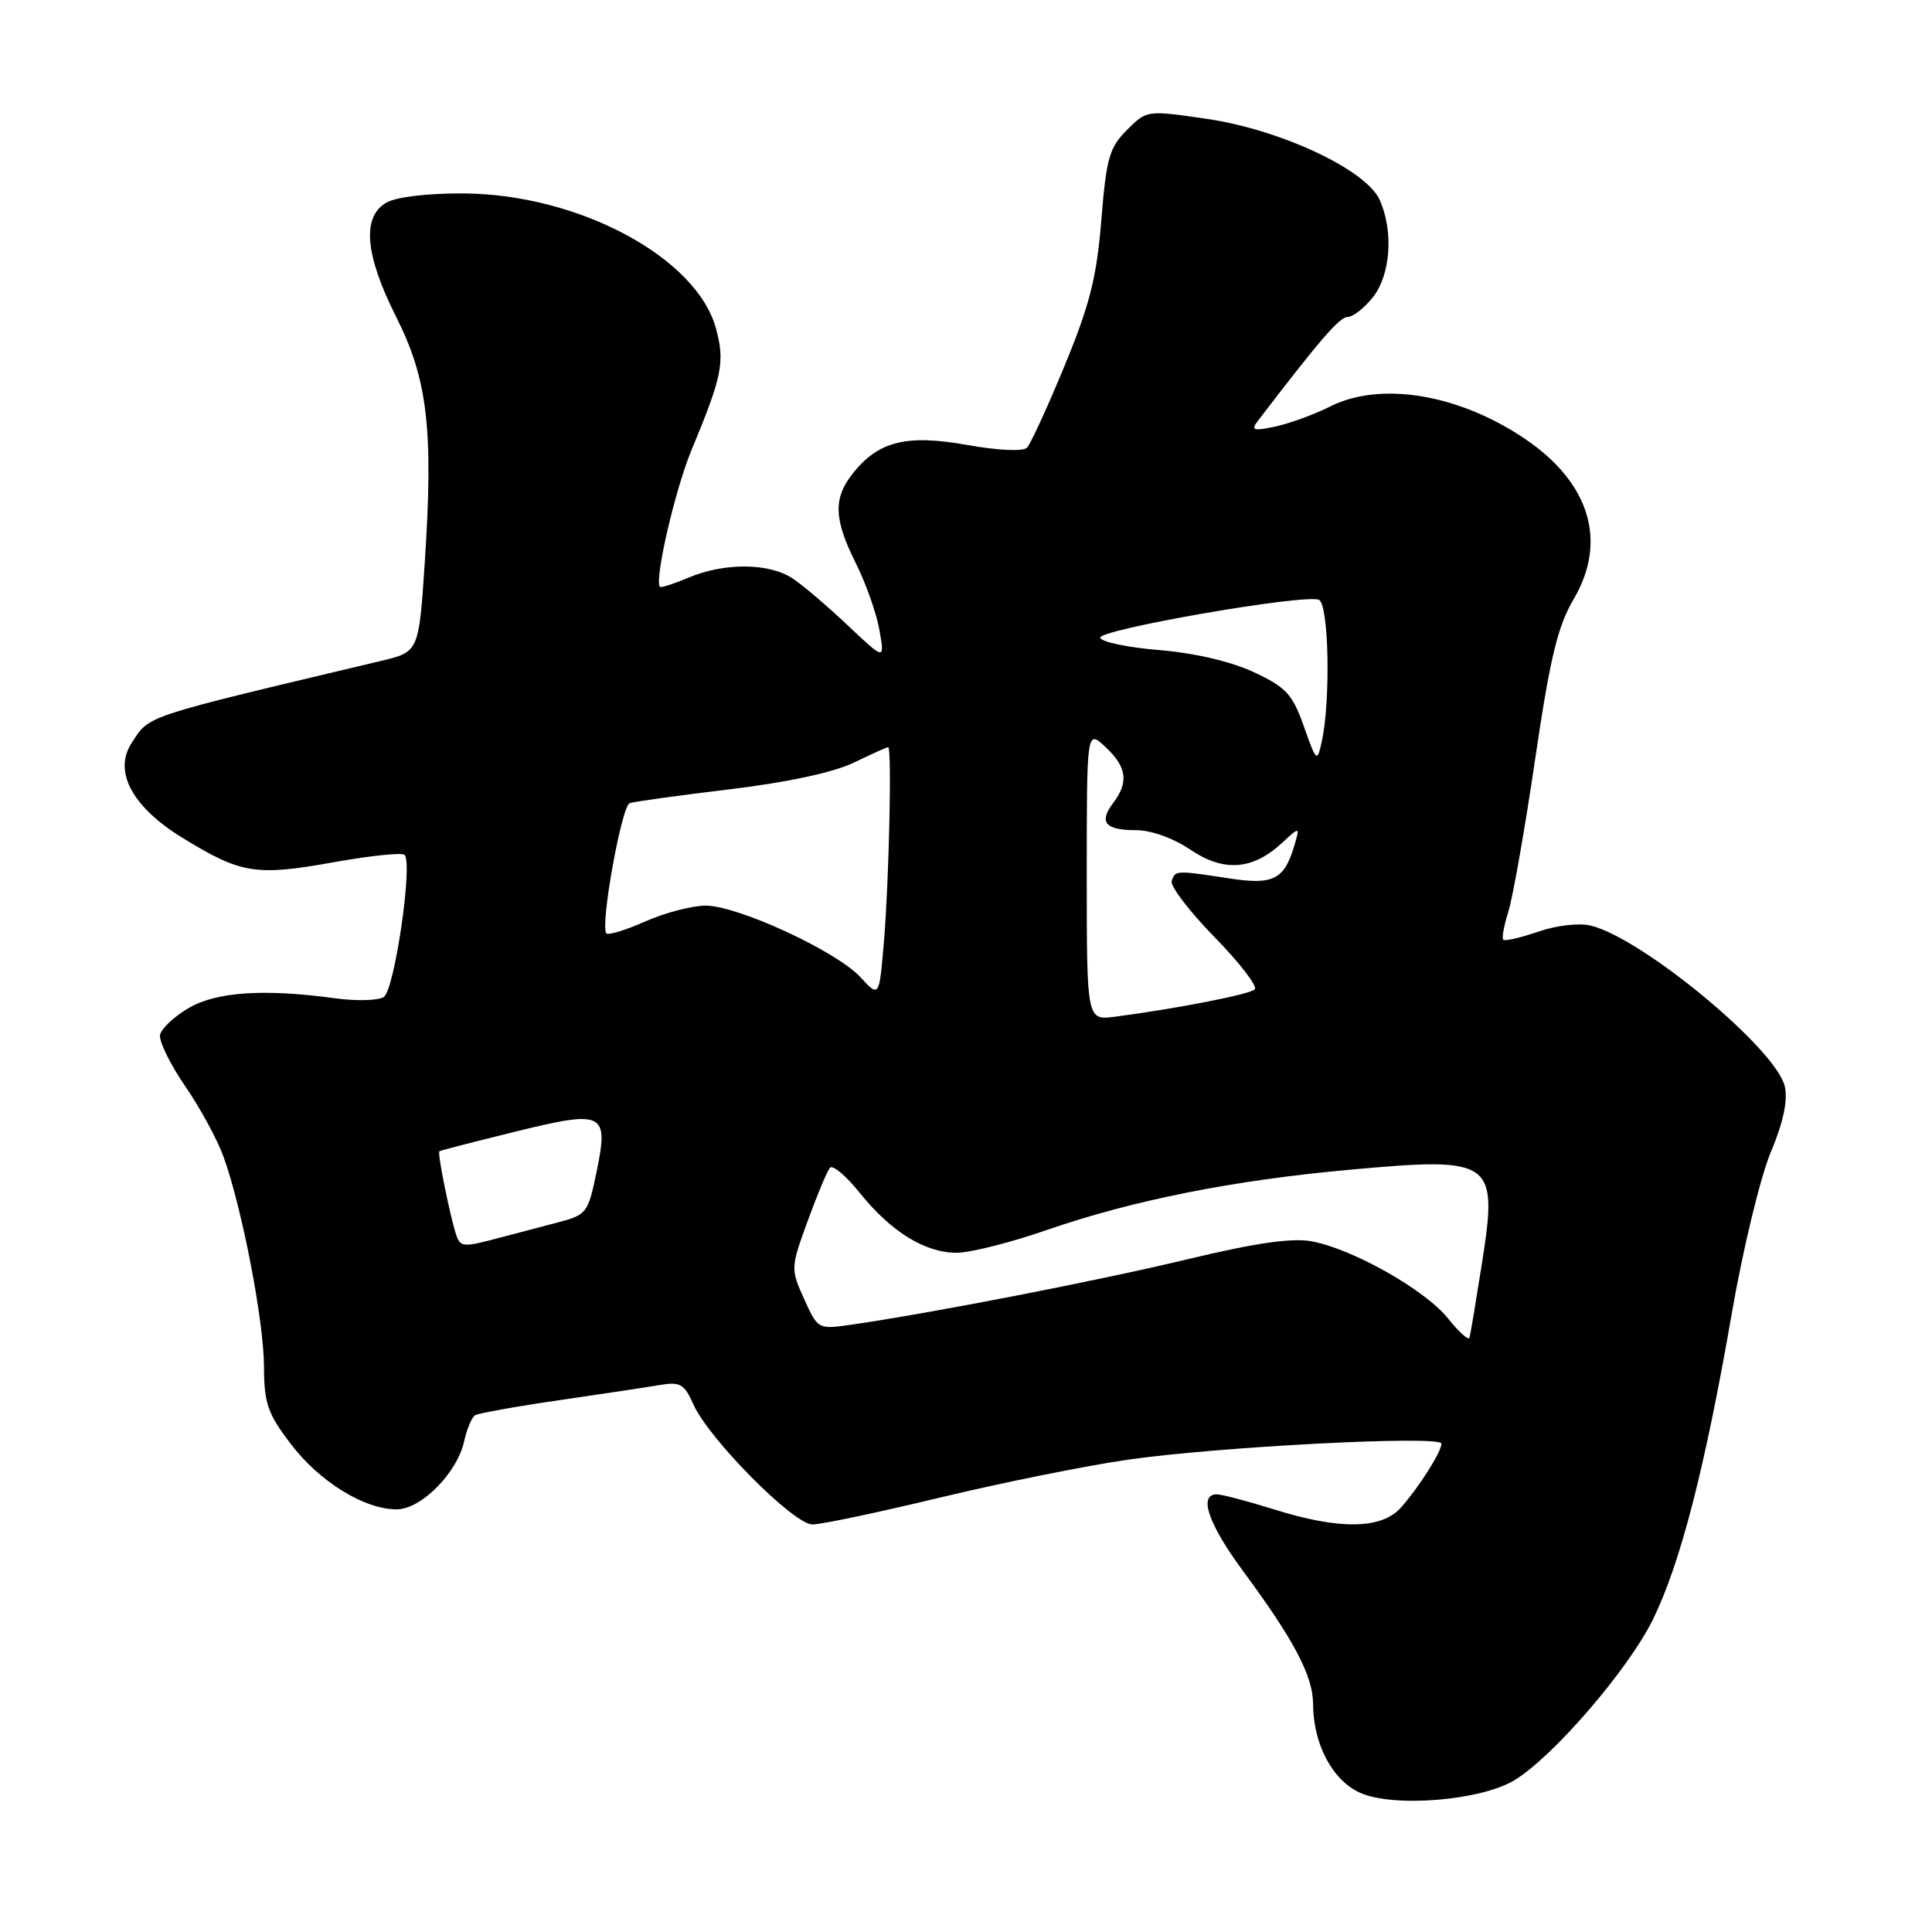 <?xml version="1.0" encoding="UTF-8" standalone="no"?>
<!DOCTYPE svg PUBLIC "-//W3C//DTD SVG 1.1//EN" "http://www.w3.org/Graphics/SVG/1.1/DTD/svg11.dtd" >
<svg xmlns="http://www.w3.org/2000/svg" xmlns:xlink="http://www.w3.org/1999/xlink" version="1.1" viewBox="0 0 256 256">
 <g >
 <path fill="currentColor"
d=" M 200.72 235.86 C 205.90 232.67 215.79 221.17 219.02 214.59 C 222.66 207.17 225.92 194.52 229.47 174.04 C 230.94 165.54 233.27 155.93 234.63 152.69 C 236.29 148.74 236.91 145.86 236.50 143.98 C 235.42 139.06 217.67 124.33 210.79 122.65 C 209.24 122.27 206.26 122.61 203.83 123.45 C 201.49 124.25 199.40 124.74 199.19 124.52 C 198.98 124.31 199.28 122.64 199.86 120.82 C 200.44 118.99 202.04 109.94 203.40 100.69 C 205.40 87.13 206.39 83.00 208.55 79.33 C 213.00 71.73 210.66 64.00 202.14 58.20 C 193.35 52.22 182.92 50.48 176.21 53.88 C 174.17 54.91 170.93 56.09 169.02 56.51 C 166.15 57.13 165.72 57.02 166.59 55.88 C 174.90 45.01 177.50 42.00 178.57 42.00 C 179.28 42.00 180.79 40.81 181.93 39.37 C 184.28 36.38 184.67 30.56 182.80 26.46 C 180.98 22.47 169.65 17.17 159.91 15.75 C 151.97 14.59 151.96 14.59 149.32 17.23 C 146.99 19.55 146.59 20.98 145.93 29.18 C 145.32 36.74 144.40 40.39 141.06 48.47 C 138.80 53.96 136.55 58.85 136.07 59.33 C 135.56 59.84 132.23 59.69 128.16 58.96 C 120.11 57.52 116.35 58.47 112.97 62.77 C 110.38 66.06 110.49 68.81 113.42 74.67 C 114.75 77.33 116.15 81.30 116.53 83.50 C 117.24 87.50 117.24 87.50 112.37 82.90 C 109.69 80.36 106.39 77.55 105.03 76.65 C 101.94 74.59 96.05 74.53 91.31 76.51 C 89.32 77.35 87.58 77.91 87.45 77.76 C 86.67 76.92 89.44 64.90 91.62 59.66 C 95.70 49.83 96.07 47.99 94.88 43.56 C 92.35 34.14 76.72 25.75 61.50 25.63 C 56.83 25.59 52.56 26.09 51.25 26.82 C 47.92 28.67 48.33 33.72 52.49 41.98 C 56.67 50.27 57.44 56.90 56.29 74.44 C 55.50 86.38 55.50 86.38 50.50 87.57 C 18.55 95.17 19.88 94.73 17.45 98.44 C 14.99 102.20 17.49 106.90 24.12 110.98 C 31.92 115.78 33.88 116.10 44.05 114.28 C 48.97 113.39 53.28 112.94 53.61 113.28 C 54.73 114.40 52.27 131.22 50.85 132.11 C 50.11 132.58 47.25 132.66 44.50 132.29 C 35.03 130.99 28.69 131.41 25.00 133.57 C 23.08 134.69 21.37 136.29 21.21 137.13 C 21.05 137.97 22.55 141.02 24.53 143.91 C 26.52 146.80 28.82 151.04 29.64 153.33 C 32.10 160.20 34.97 175.12 34.98 181.11 C 35.00 185.98 35.47 187.32 38.55 191.36 C 42.36 196.35 48.28 200.00 52.56 200.00 C 55.79 200.00 60.58 195.17 61.50 190.98 C 61.86 189.36 62.51 187.80 62.95 187.53 C 63.39 187.26 68.41 186.36 74.12 185.53 C 79.83 184.70 85.85 183.79 87.51 183.51 C 90.12 183.07 90.69 183.41 91.87 186.07 C 93.89 190.64 105.15 202.00 107.66 202.00 C 108.82 202.00 116.40 200.40 124.50 198.45 C 132.59 196.50 143.78 194.24 149.36 193.43 C 161.38 191.69 191.00 190.16 191.00 191.29 C 191.00 192.37 188.05 197.03 185.64 199.75 C 183.09 202.64 177.50 202.73 168.84 200.01 C 165.35 198.92 161.94 198.02 161.25 198.01 C 158.76 197.99 160.09 201.91 164.69 208.14 C 171.50 217.36 173.97 222.07 173.99 225.78 C 174.01 231.10 176.54 235.89 180.21 237.55 C 184.65 239.55 196.28 238.59 200.72 235.86 Z  M 191.87 174.70 C 188.86 170.93 179.25 165.49 173.80 164.48 C 171.17 164.00 166.37 164.69 157.30 166.87 C 145.49 169.70 123.83 173.92 112.94 175.51 C 108.38 176.17 108.38 176.17 106.55 172.12 C 104.75 168.13 104.76 167.99 107.02 161.79 C 108.28 158.33 109.61 155.15 109.97 154.73 C 110.34 154.31 112.12 155.81 113.93 158.07 C 118.07 163.22 122.56 165.99 126.75 166.00 C 128.54 166.00 133.94 164.64 138.75 162.97 C 150.10 159.04 163.45 156.38 178.91 154.99 C 197.92 153.27 198.52 153.70 196.35 167.50 C 195.57 172.45 194.84 176.84 194.72 177.25 C 194.60 177.66 193.32 176.52 191.87 174.70 Z  M 60.49 163.75 C 59.71 161.54 57.92 152.74 58.22 152.55 C 58.37 152.44 62.88 151.28 68.24 149.96 C 80.07 147.05 80.69 147.36 79.03 155.37 C 77.90 160.80 77.75 160.99 73.68 162.04 C 71.38 162.64 67.92 163.55 66.00 164.06 C 61.46 165.27 61.02 165.24 60.49 163.75 Z  M 144.00 115.93 C 144.00 96.65 144.00 96.65 146.50 99.00 C 149.32 101.65 149.59 103.64 147.50 106.40 C 145.57 108.95 146.44 110.00 150.51 110.00 C 152.51 110.00 155.47 111.06 157.71 112.57 C 162.12 115.57 165.96 115.30 169.83 111.73 C 172.25 109.50 172.25 109.50 171.52 112.00 C 170.18 116.56 168.73 117.30 162.86 116.39 C 155.78 115.31 155.73 115.31 155.26 116.73 C 155.03 117.40 157.59 120.75 160.93 124.17 C 164.28 127.59 166.67 130.71 166.26 131.10 C 165.54 131.77 156.09 133.62 147.75 134.72 C 144.00 135.21 144.00 135.21 144.00 115.93 Z  M 114.00 129.47 C 110.82 126.03 97.77 120.00 93.50 120.00 C 91.72 120.00 88.13 120.94 85.54 122.08 C 82.95 123.23 80.62 123.95 80.35 123.68 C 79.48 122.82 82.35 106.80 83.44 106.42 C 84.02 106.22 89.98 105.39 96.68 104.59 C 104.30 103.67 110.45 102.35 113.12 101.06 C 115.46 99.93 117.52 99.00 117.69 99.00 C 118.19 99.00 117.80 116.82 117.12 124.84 C 116.50 132.18 116.50 132.18 114.00 129.47 Z  M 172.77 96.26 C 171.27 91.99 170.42 91.07 166.15 89.07 C 163.13 87.66 158.33 86.53 153.61 86.14 C 149.40 85.79 145.88 85.05 145.79 84.50 C 145.62 83.41 172.71 78.70 174.75 79.47 C 176.08 79.97 176.34 92.91 175.13 98.32 C 174.52 101.04 174.44 100.97 172.77 96.26 Z "/>
</g>
</svg>